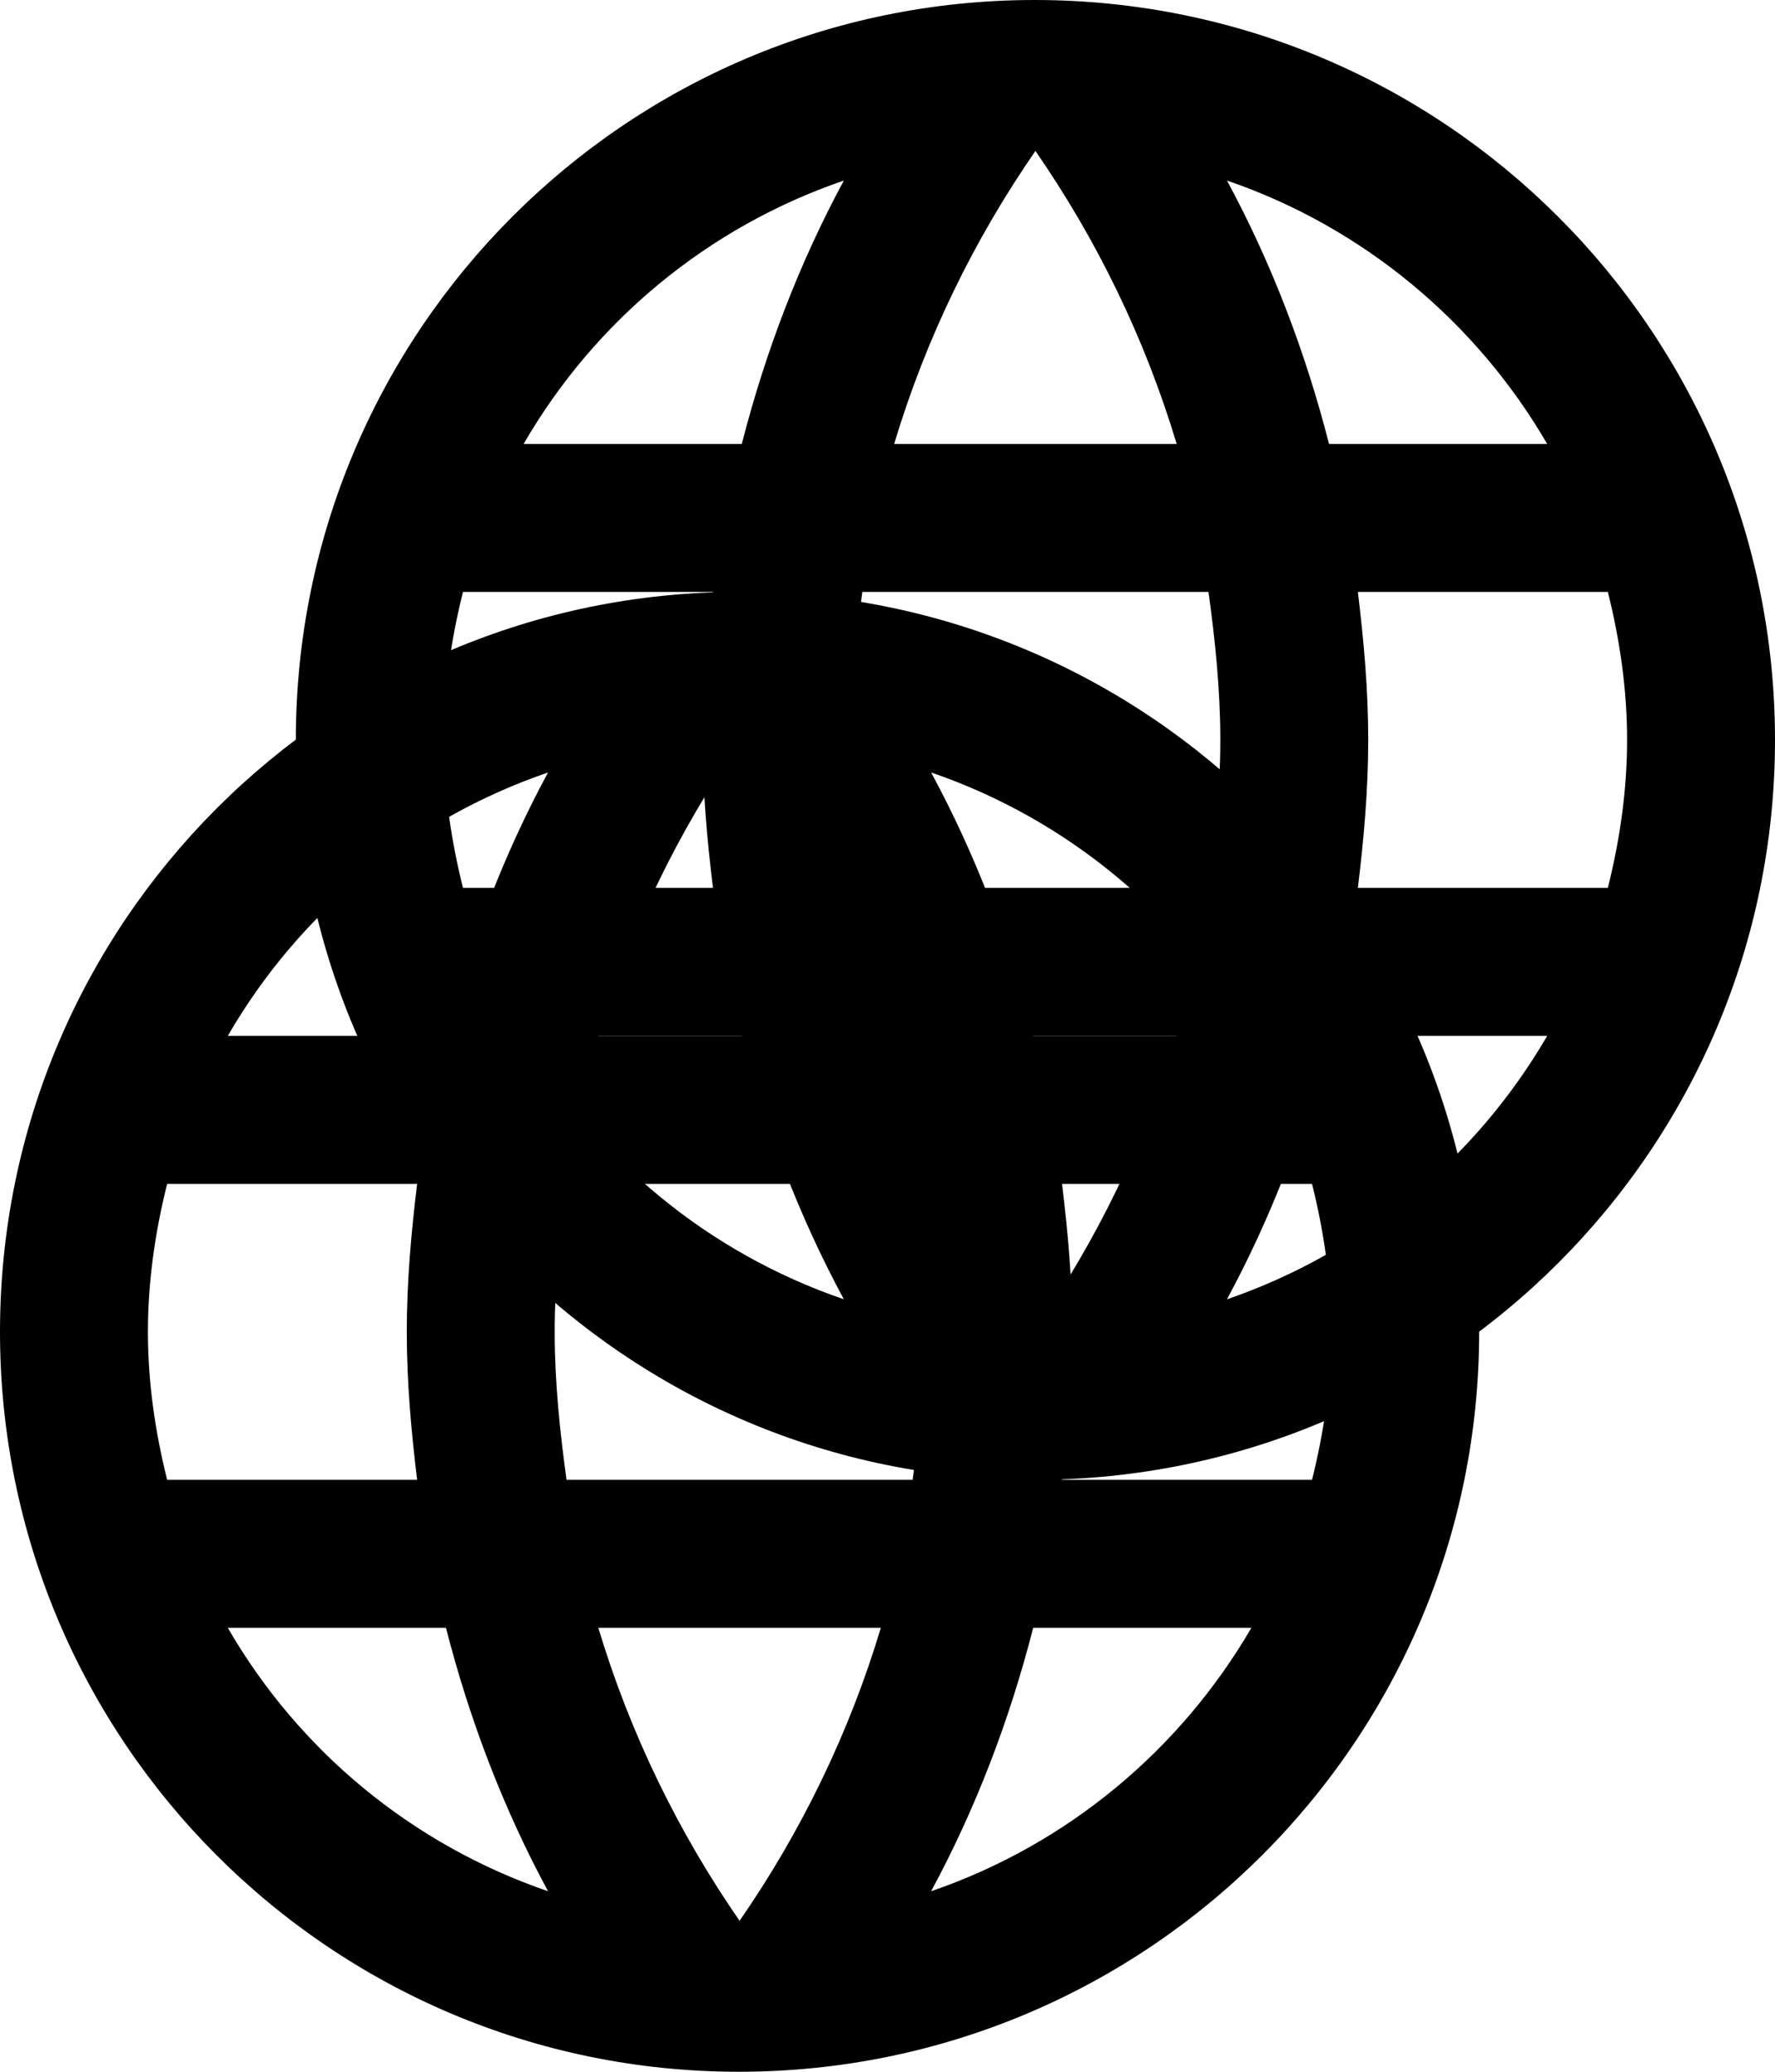 <svg width="24" height="28" viewBox="0 0 24 28" fill="none" xmlns="http://www.w3.org/2000/svg">
	<path d="M13.99 0C8.47 0 4 4.48 4 10C4 15.52 8.47 20 13.99 20C19.52 20 24 15.52 24 10C24 4.48 19.52 0 13.99 0ZM20.92 6H17.97C17.65 4.75 17.19 3.55 16.59 2.44C18.43 3.07 19.96 4.35 20.92 6ZM14 2.04C14.83 3.24 15.48 4.57 15.91 6H12.09C12.52 4.57 13.17 3.24 14 2.04ZM6.26 12C6.1 11.36 6 10.69 6 10C6 9.31 6.1 8.64 6.26 8H9.64C9.56 8.66 9.5 9.32 9.5 10C9.5 10.68 9.56 11.34 9.64 12H6.26ZM7.08 14H10.03C10.35 15.25 10.81 16.45 11.41 17.56C9.57 16.93 8.04 15.66 7.08 14V14ZM10.03 6H7.08C8.04 4.34 9.57 3.07 11.41 2.44C10.81 3.55 10.35 4.75 10.03 6V6ZM14 17.96C13.17 16.76 12.52 15.43 12.09 14H15.91C15.48 15.43 14.83 16.76 14 17.96ZM16.34 12H11.66C11.57 11.34 11.5 10.68 11.5 10C11.5 9.32 11.57 8.65 11.66 8H16.34C16.43 8.65 16.5 9.32 16.5 10C16.5 10.68 16.43 11.34 16.34 12ZM16.59 17.56C17.19 16.45 17.65 15.25 17.97 14H20.92C19.96 15.65 18.43 16.93 16.59 17.56V17.56ZM18.36 12C18.44 11.34 18.5 10.68 18.5 10C18.5 9.32 18.44 8.66 18.36 8H21.74C21.9 8.64 22 9.31 22 10C22 10.69 21.9 11.36 21.74 12H18.36Z" fill="black" />
	<path d="M9.99 8C4.47 8 0 12.48 0 18C0 23.52 4.47 28 9.99 28C15.52 28 20 23.52 20 18C20 12.48 15.52 8 9.99 8ZM16.92 14H13.97C13.65 12.75 13.19 11.55 12.59 10.44C14.43 11.07 15.96 12.35 16.92 14ZM10 10.04C10.83 11.24 11.48 12.57 11.91 14H8.09C8.52 12.57 9.17 11.24 10 10.04ZM2.26 20C2.1 19.36 2 18.69 2 18C2 17.31 2.1 16.64 2.26 16H5.64C5.56 16.66 5.5 17.32 5.5 18C5.5 18.68 5.56 19.34 5.64 20H2.26ZM3.08 22H6.03C6.35 23.25 6.81 24.45 7.41 25.56C5.57 24.93 4.04 23.66 3.08 22V22ZM6.03 14H3.08C4.04 12.34 5.57 11.07 7.41 10.44C6.81 11.55 6.35 12.75 6.03 14V14ZM10 25.96C9.17 24.76 8.52 23.43 8.09 22H11.91C11.48 23.43 10.83 24.76 10 25.96ZM12.34 20H7.66C7.57 19.34 7.5 18.68 7.5 18C7.5 17.32 7.57 16.65 7.66 16H12.34C12.43 16.65 12.5 17.32 12.5 18C12.5 18.68 12.43 19.34 12.34 20ZM12.59 25.56C13.19 24.45 13.65 23.25 13.97 22H16.92C15.96 23.65 14.43 24.93 12.59 25.56V25.56ZM14.36 20C14.44 19.34 14.5 18.68 14.5 18C14.5 17.32 14.44 16.66 14.36 16H17.74C17.9 16.64 18 17.31 18 18C18 18.69 17.9 19.36 17.74 20H14.36Z" fill="black" />
</svg>
